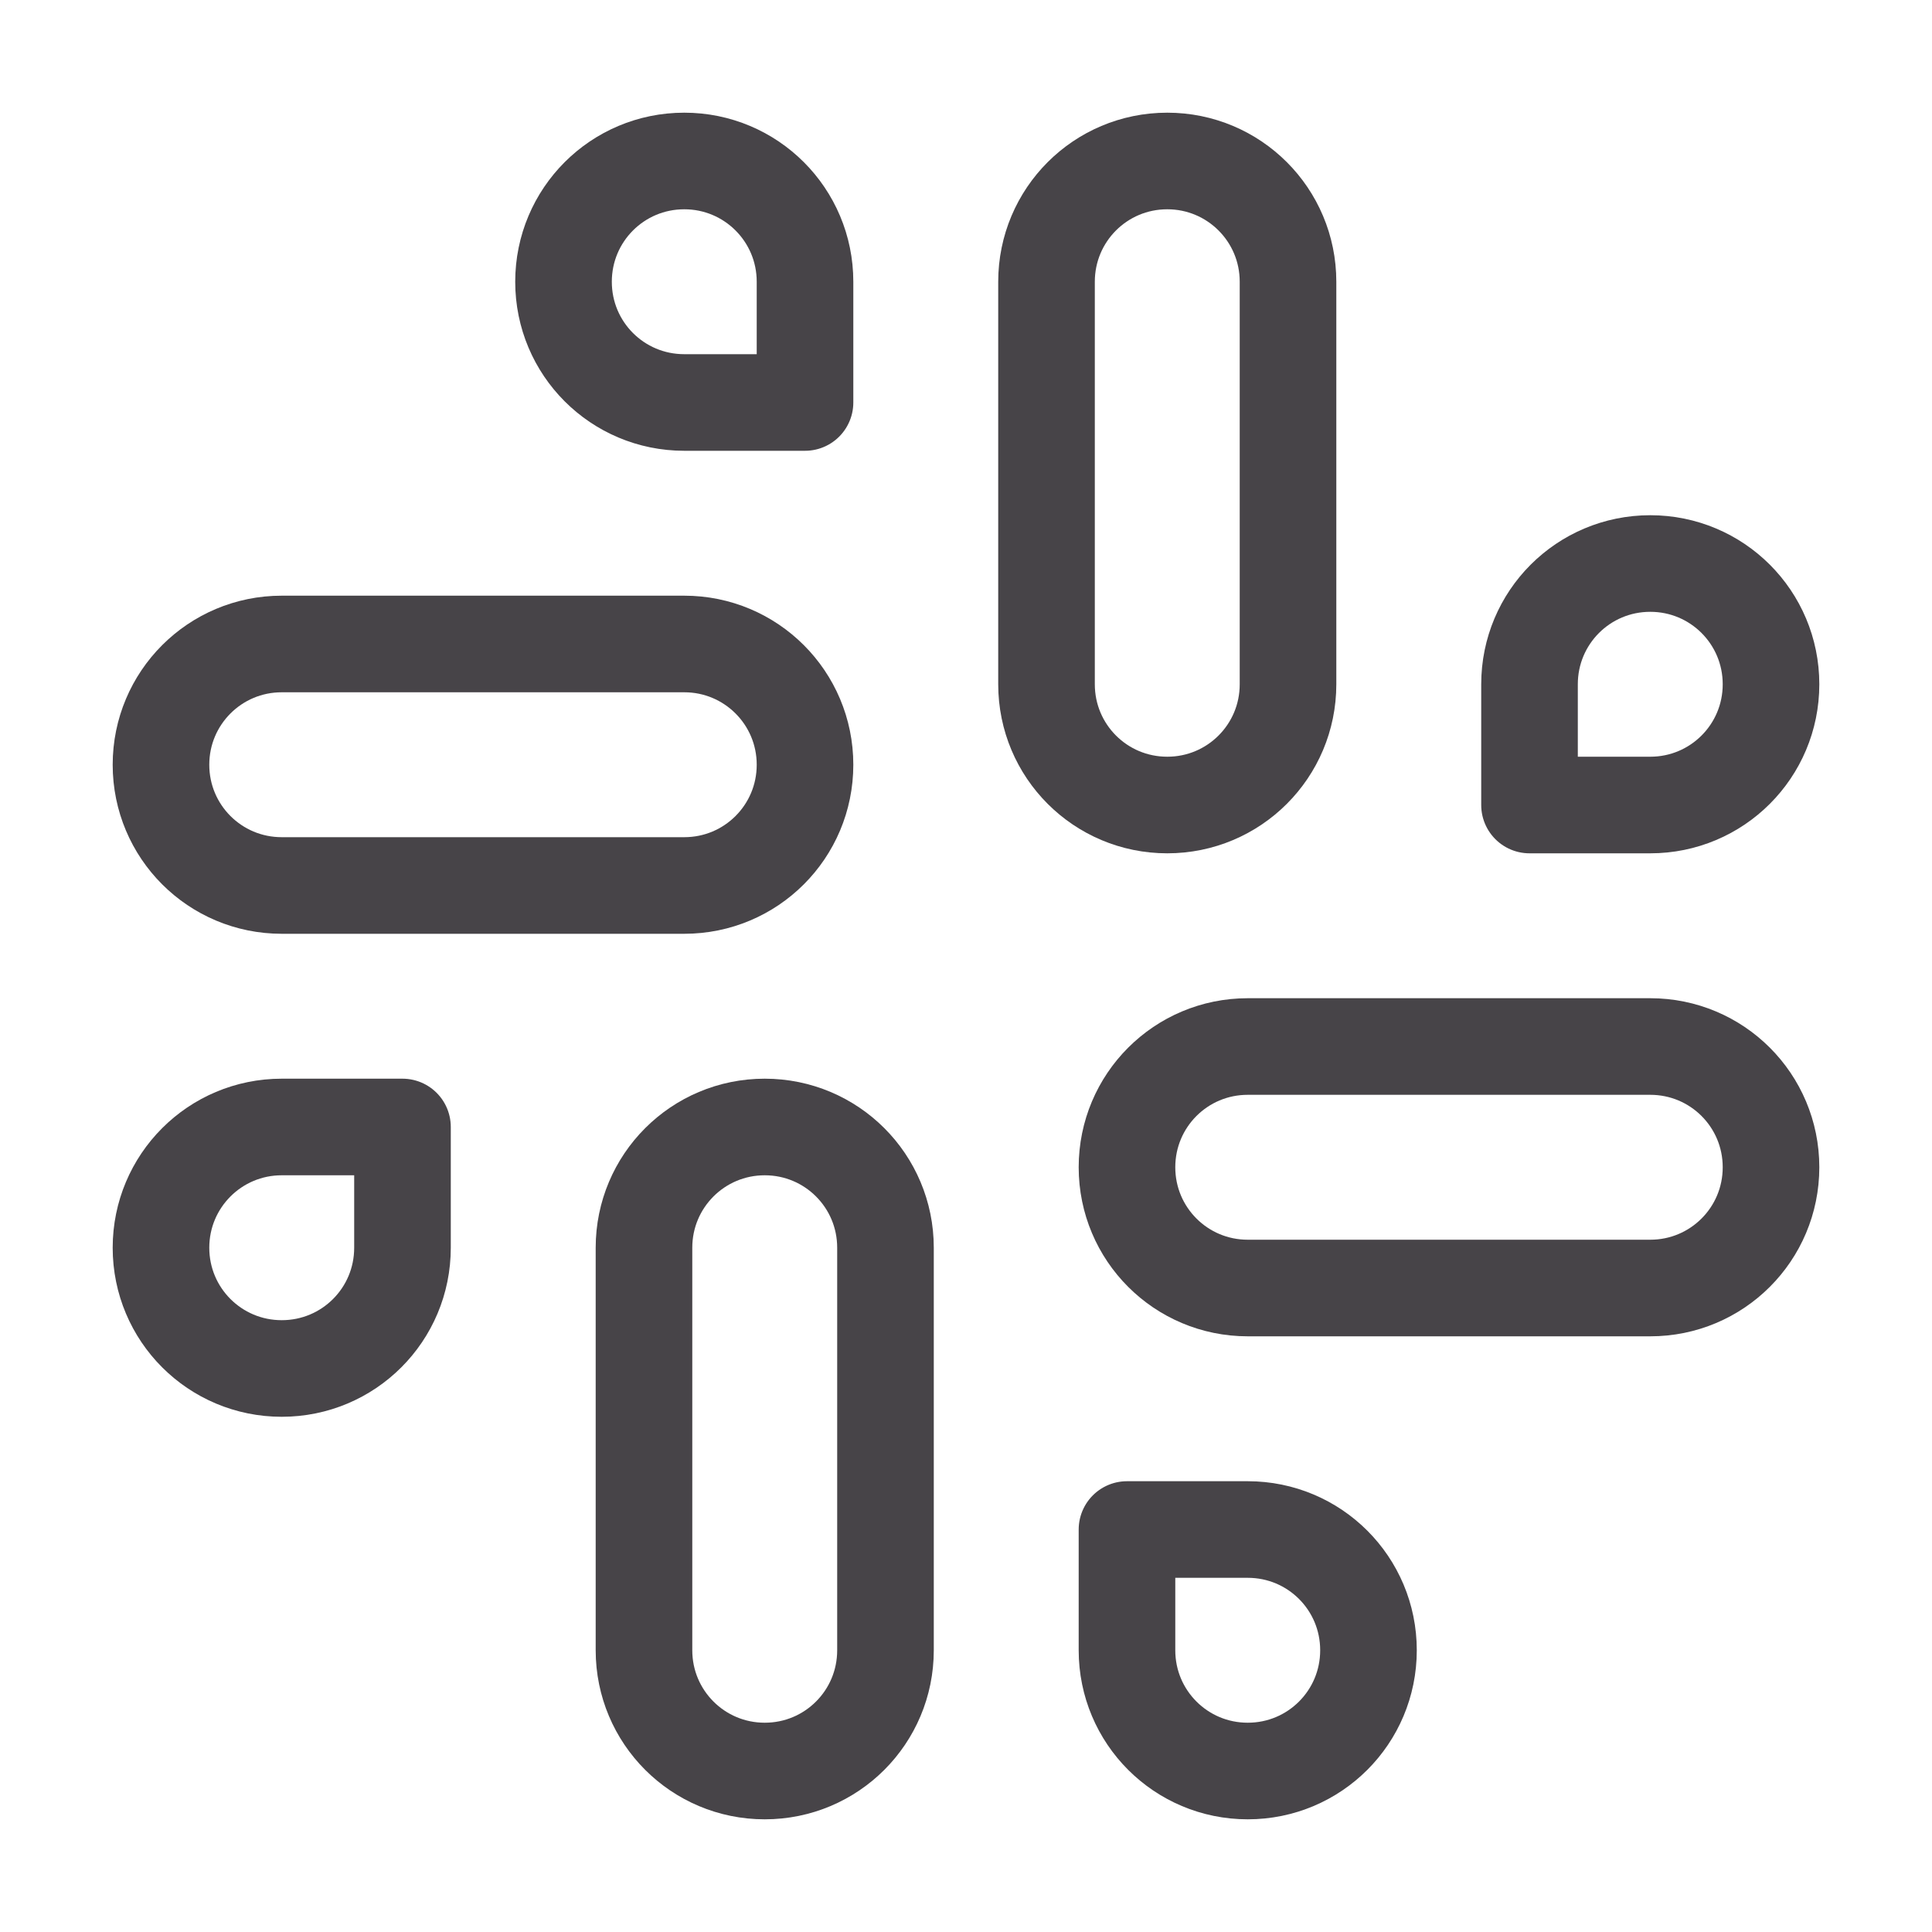 <svg width="40" height="40" viewBox="0 0 40 40" fill="none" xmlns="http://www.w3.org/2000/svg">
<path d="M24.167 16.667C22.783 16.667 21.667 15.55 21.667 14.167V5.833C21.667 4.45 22.783 3.333 24.167 3.333C25.55 3.333 26.667 4.45 26.667 5.833V14.167C26.667 15.55 25.55 16.667 24.167 16.667Z" stroke="#474448" stroke-width="2" stroke-linecap="round" stroke-linejoin="round"/>
<path d="M34.167 16.667H31.667V14.167C31.667 12.783 32.783 11.667 34.167 11.667C35.55 11.667 36.667 12.783 36.667 14.167C36.667 15.55 35.55 16.667 34.167 16.667Z" stroke="#474448" stroke-width="2" stroke-linecap="round" stroke-linejoin="round"/>
<path d="M15.833 23.333C17.217 23.333 18.333 24.45 18.333 25.833V34.167C18.333 35.55 17.217 36.667 15.833 36.667C14.45 36.667 13.333 35.55 13.333 34.167V25.833C13.333 24.45 14.45 23.333 15.833 23.333Z" stroke="#474448" stroke-width="2" stroke-linecap="round" stroke-linejoin="round"/>
<path d="M5.833 23.333H8.333V25.833C8.333 27.217 7.217 28.333 5.833 28.333C4.45 28.333 3.333 27.217 3.333 25.833C3.333 24.45 4.45 23.333 5.833 23.333Z" stroke="#474448" stroke-width="2" stroke-linecap="round" stroke-linejoin="round"/>
<path d="M23.333 24.167C23.333 22.783 24.45 21.667 25.833 21.667H34.167C35.55 21.667 36.667 22.783 36.667 24.167C36.667 25.55 35.55 26.667 34.167 26.667H25.833C24.45 26.667 23.333 25.55 23.333 24.167Z" stroke="#474448" stroke-width="2" stroke-linecap="round" stroke-linejoin="round"/>
<path d="M25.833 31.667H23.333V34.167C23.333 35.55 24.45 36.667 25.833 36.667C27.217 36.667 28.333 35.55 28.333 34.167C28.333 32.783 27.217 31.667 25.833 31.667Z" stroke="#474448" stroke-width="2" stroke-linecap="round" stroke-linejoin="round"/>
<path d="M16.667 15.833C16.667 14.45 15.55 13.333 14.167 13.333H5.833C4.45 13.333 3.333 14.45 3.333 15.833C3.333 17.217 4.45 18.333 5.833 18.333H14.167C15.55 18.333 16.667 17.217 16.667 15.833Z" stroke="#474448" stroke-width="2" stroke-linecap="round" stroke-linejoin="round"/>
<path d="M14.167 8.333H16.667V5.833C16.667 4.45 15.55 3.333 14.167 3.333C12.783 3.333 11.667 4.45 11.667 5.833C11.667 7.217 12.783 8.333 14.167 8.333Z" stroke="#474448" stroke-width="2" stroke-linecap="round" stroke-linejoin="round"/>
</svg>
